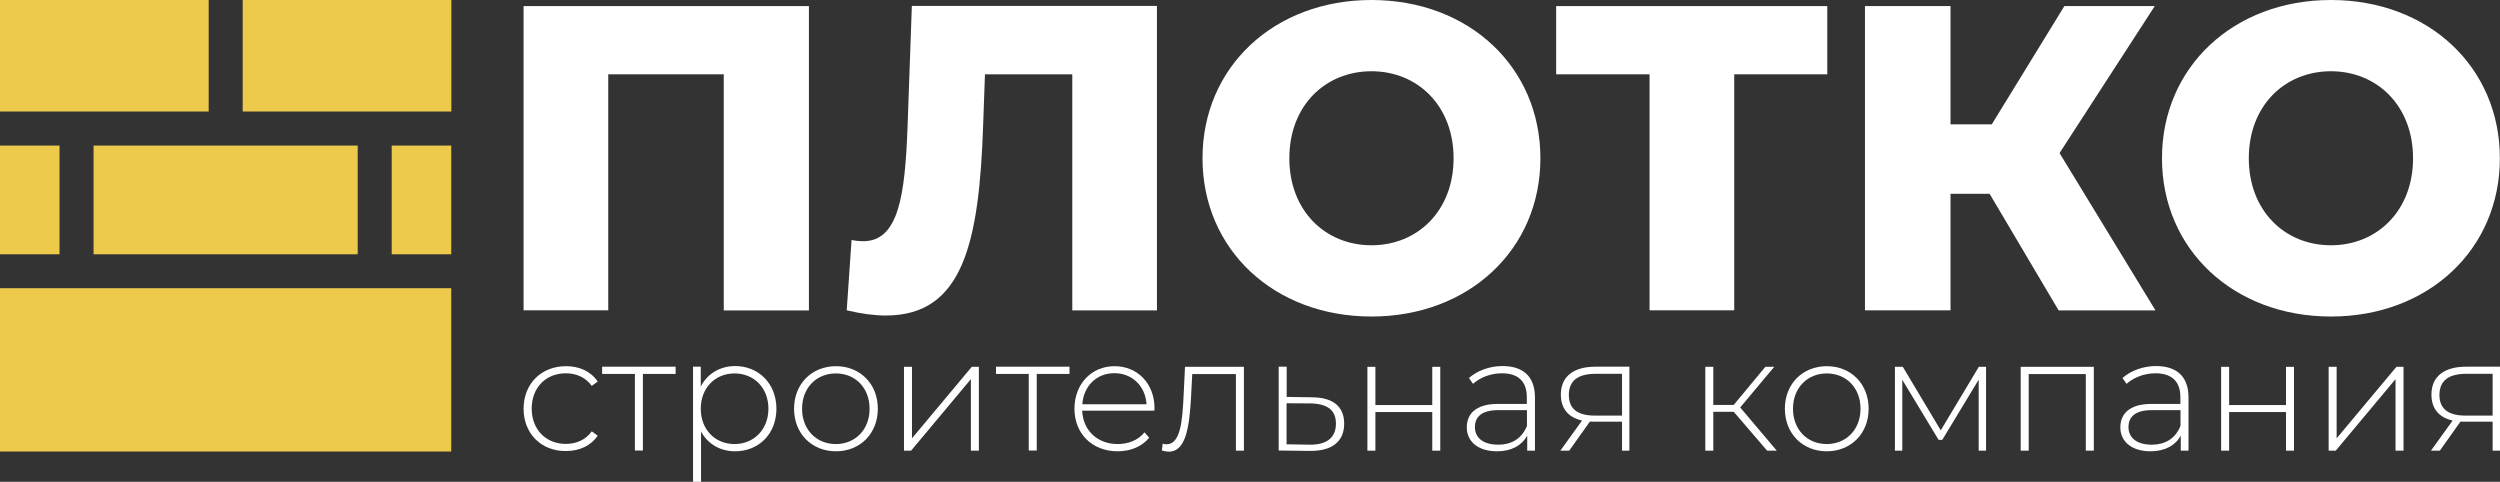 <svg width="192" height="37" viewBox="0 0 192 37" fill="none" xmlns="http://www.w3.org/2000/svg">
<rect x="0" y="0" width="192" height="37" fill="#333333" stroke="none"/>
<path d="M62.125 0.468V23.841H55.584V5.707H46.713V23.831H40.211V0.468H62.125Z" fill="white"/>
<path d="M88.854 0.468V23.841H82.352V5.707H75.645L75.509 9.511C75.206 18.622 73.978 24.231 68.032 24.231C67.135 24.231 66.131 24.094 65.029 23.831L65.4 18.427C65.702 18.495 66.004 18.524 66.297 18.524C68.997 18.524 69.504 15.052 69.699 9.774L70.03 0.458H88.854V0.468Z" fill="white"/>
<path d="M92.353 12.155C92.353 5.141 97.852 0 105.328 0C112.805 0 118.303 5.141 118.303 12.155C118.303 19.168 112.795 24.309 105.328 24.309C97.852 24.309 92.353 19.168 92.353 12.155ZM111.635 12.155C111.635 8.116 108.867 5.472 105.328 5.472C101.79 5.472 99.021 8.106 99.021 12.155C99.021 16.193 101.79 18.837 105.328 18.837C108.867 18.837 111.635 16.193 111.635 12.155Z" fill="white"/>
<path d="M140.325 5.707H133.189V23.831H126.687V5.707H119.513V0.468H140.335V5.707H140.325Z" fill="white"/>
<path d="M152.802 14.886H149.8V23.831H143.229V0.468H149.8V9.55H152.968L158.544 0.468H165.485L158.173 11.755L165.543 23.841H158.105L152.802 14.886Z" fill="white"/>
<path d="M166.04 12.155C166.04 5.141 171.548 0 179.015 0C186.492 0 191.99 5.141 191.99 12.155C191.99 19.168 186.482 24.309 179.015 24.309C171.548 24.309 166.04 19.168 166.04 12.155ZM185.322 12.155C185.322 8.116 182.553 5.472 179.015 5.472C175.476 5.472 172.708 8.106 172.708 12.155C172.708 16.193 175.476 18.837 179.015 18.837C182.553 18.837 185.322 16.193 185.322 12.155Z" fill="white"/>
<path d="M40.211 31.391C40.211 29.469 41.576 28.123 43.467 28.123C44.49 28.123 45.377 28.513 45.904 29.303L45.446 29.635C44.978 28.982 44.266 28.669 43.457 28.669C41.936 28.669 40.835 29.752 40.835 31.381C40.835 33.01 41.946 34.093 43.457 34.093C44.256 34.093 44.978 33.781 45.446 33.127L45.904 33.459C45.377 34.239 44.49 34.639 43.467 34.639C41.576 34.659 40.211 33.303 40.211 31.391Z" fill="white"/>
<path d="M51.889 28.718H49.374V34.6H48.76V28.718H46.245V28.162H51.889V28.718Z" fill="white"/>
<path d="M59.629 31.391C59.629 33.332 58.264 34.659 56.451 34.659C55.321 34.659 54.355 34.103 53.839 33.137V37H53.225V28.162H53.819V29.684C54.326 28.699 55.301 28.113 56.461 28.113C58.255 28.113 59.629 29.459 59.629 31.391ZM59.015 31.391C59.015 29.772 57.894 28.679 56.412 28.679C54.931 28.679 53.819 29.781 53.819 31.391C53.819 33.01 54.931 34.103 56.412 34.103C57.884 34.103 59.015 33 59.015 31.391Z" fill="white"/>
<path d="M60.984 31.391C60.984 29.479 62.349 28.123 64.201 28.123C66.053 28.123 67.418 29.479 67.418 31.391C67.418 33.303 66.053 34.659 64.201 34.659C62.349 34.659 60.984 33.303 60.984 31.391ZM66.784 31.391C66.784 29.772 65.673 28.679 64.192 28.679C62.71 28.679 61.599 29.781 61.599 31.391C61.599 33.01 62.71 34.103 64.192 34.103C65.683 34.103 66.784 33.001 66.784 31.391Z" fill="white"/>
<path d="M69.426 28.172H70.04V33.664L74.631 28.172H75.177V34.61H74.563V29.118L69.972 34.61H69.426V28.172Z" fill="white"/>
<path d="M82.137 28.718H79.622V34.6H79.008V28.718H76.493V28.162H82.137V28.718Z" fill="white"/>
<path d="M88.649 31.537H83.112C83.171 33.069 84.292 34.103 85.842 34.103C86.651 34.103 87.411 33.81 87.899 33.205L88.259 33.615C87.694 34.308 86.807 34.659 85.832 34.659C83.882 34.659 82.518 33.303 82.518 31.391C82.518 29.479 83.834 28.123 85.598 28.123C87.362 28.123 88.669 29.459 88.669 31.371C88.659 31.41 88.649 31.469 88.649 31.537ZM83.122 31.049H88.055C87.967 29.655 86.953 28.66 85.588 28.66C84.214 28.66 83.219 29.645 83.122 31.049Z" fill="white"/>
<path d="M95.532 28.172V34.61H94.918V28.728H91.564L91.476 30.445C91.35 32.698 91.106 34.688 89.761 34.688C89.605 34.688 89.429 34.649 89.234 34.6L89.293 34.074C89.39 34.103 89.498 34.122 89.585 34.122C90.687 34.122 90.804 32.259 90.901 30.396L91.008 28.172H95.532Z" fill="white"/>
<path d="M103.233 32.532C103.233 33.898 102.317 34.639 100.63 34.63L98.203 34.6V28.162H98.817V30.484L100.777 30.513C102.375 30.523 103.233 31.225 103.233 32.532ZM102.6 32.532C102.6 31.488 101.937 31.001 100.611 30.981L98.808 30.971V34.122L100.611 34.152C101.917 34.161 102.6 33.596 102.6 32.532Z" fill="white"/>
<path d="M105.017 28.172H105.631V31.108H109.998V28.172H110.612V34.61H109.998V31.645H105.631V34.61H105.017V28.172Z" fill="white"/>
<path d="M117.884 30.523V34.61H117.29V33.459C116.88 34.2 116.091 34.659 114.969 34.659C113.527 34.659 112.649 33.917 112.649 32.825C112.649 31.849 113.264 31.02 115.057 31.02H117.26V30.503C117.26 29.303 116.607 28.669 115.35 28.669C114.463 28.669 113.663 29.001 113.127 29.479L112.815 29.03C113.459 28.465 114.394 28.113 115.389 28.113C116.997 28.113 117.884 28.933 117.884 30.523ZM117.27 32.708V31.498H115.077C113.741 31.498 113.273 32.054 113.273 32.796C113.273 33.635 113.926 34.151 115.057 34.151C116.149 34.151 116.9 33.635 117.27 32.708Z" fill="white"/>
<path d="M125.137 28.172V34.61H124.572V32.386H122.427C122.32 32.386 122.203 32.386 122.105 32.376L120.516 34.61H119.834L121.501 32.298C120.468 32.064 119.873 31.401 119.873 30.308C119.873 28.855 120.926 28.162 122.524 28.162H125.137V28.172ZM122.485 31.918H124.572V28.708H122.563C121.247 28.708 120.487 29.186 120.487 30.337C120.487 31.401 121.16 31.918 122.485 31.918Z" fill="white"/>
<path d="M133.15 31.625H131.581V34.61H130.967V28.172H131.581V31.098H133.15L135.578 28.172H136.26L133.648 31.293L136.455 34.61H135.714L133.15 31.625Z" fill="white"/>
<path d="M137.078 31.391C137.078 29.479 138.443 28.123 140.295 28.123C142.147 28.123 143.512 29.479 143.512 31.391C143.512 33.303 142.147 34.659 140.295 34.659C138.443 34.659 137.078 33.303 137.078 31.391ZM142.888 31.391C142.888 29.772 141.777 28.679 140.295 28.679C138.813 28.679 137.702 29.781 137.702 31.391C137.702 33.01 138.813 34.103 140.295 34.103C141.777 34.103 142.888 33.001 142.888 31.391Z" fill="white"/>
<path d="M152.529 28.172V34.61H151.964V29.157L149.166 33.781H148.884L146.096 29.167V34.61H145.53V28.172H146.135L149.049 33.049L151.974 28.172H152.529Z" fill="white"/>
<path d="M160.805 28.172V34.61H160.191V28.728H155.805V34.61H155.19V28.172H160.805Z" fill="white"/>
<path d="M168.078 30.523V34.61H167.483V33.459C167.073 34.2 166.284 34.659 165.163 34.659C163.72 34.659 162.843 33.917 162.843 32.825C162.843 31.849 163.457 31.02 165.251 31.02H167.454V30.503C167.454 29.303 166.801 28.669 165.543 28.669C164.656 28.669 163.857 29.001 163.32 29.479L163.008 29.03C163.652 28.465 164.588 28.113 165.582 28.113C167.19 28.113 168.078 28.933 168.078 30.523ZM167.463 32.708V31.498H165.27C163.935 31.498 163.467 32.054 163.467 32.796C163.467 33.635 164.12 34.151 165.251 34.151C166.342 34.151 167.093 33.635 167.463 32.708Z" fill="white"/>
<path d="M170.583 28.172H171.197V31.108H175.564V28.172H176.178V34.61H175.564V31.645H171.197V34.61H170.583V28.172Z" fill="white"/>
<path d="M178.84 28.172H179.454V33.664L184.045 28.172H184.591V34.61H183.977V29.118L179.386 34.61H178.84V28.172Z" fill="white"/>
<path d="M191.999 28.172V34.61H191.434V32.386H189.289C189.182 32.386 189.065 32.386 188.968 32.376L187.379 34.61H186.696L188.363 32.298C187.33 32.064 186.735 31.401 186.735 30.308C186.735 28.855 187.788 28.162 189.387 28.162H191.999V28.172ZM189.348 31.918H191.434V28.708H189.426C188.11 28.708 187.349 29.186 187.349 30.337C187.349 31.401 188.032 31.918 189.348 31.918Z" fill="white"/>
<path d="M4.572 11.179H0V19.529H4.572V11.179Z" fill="#EDCA4B"/>
<path d="M27.471 11.179H7.185V19.529H27.471V11.179Z" fill="#EDCA4B"/>
<path d="M34.665 0H18.639V8.565H34.665V0Z" fill="#EDCA4B"/>
<path d="M34.655 22.134H0V34.678H34.655V22.134Z" fill="#EDCA4B"/>
<path d="M16.026 0H0V8.565H16.026V0Z" fill="#EDCA4B"/>
<path d="M34.655 11.179H30.083V19.529H34.655V11.179Z" fill="#EDCA4B"/>
</svg>
